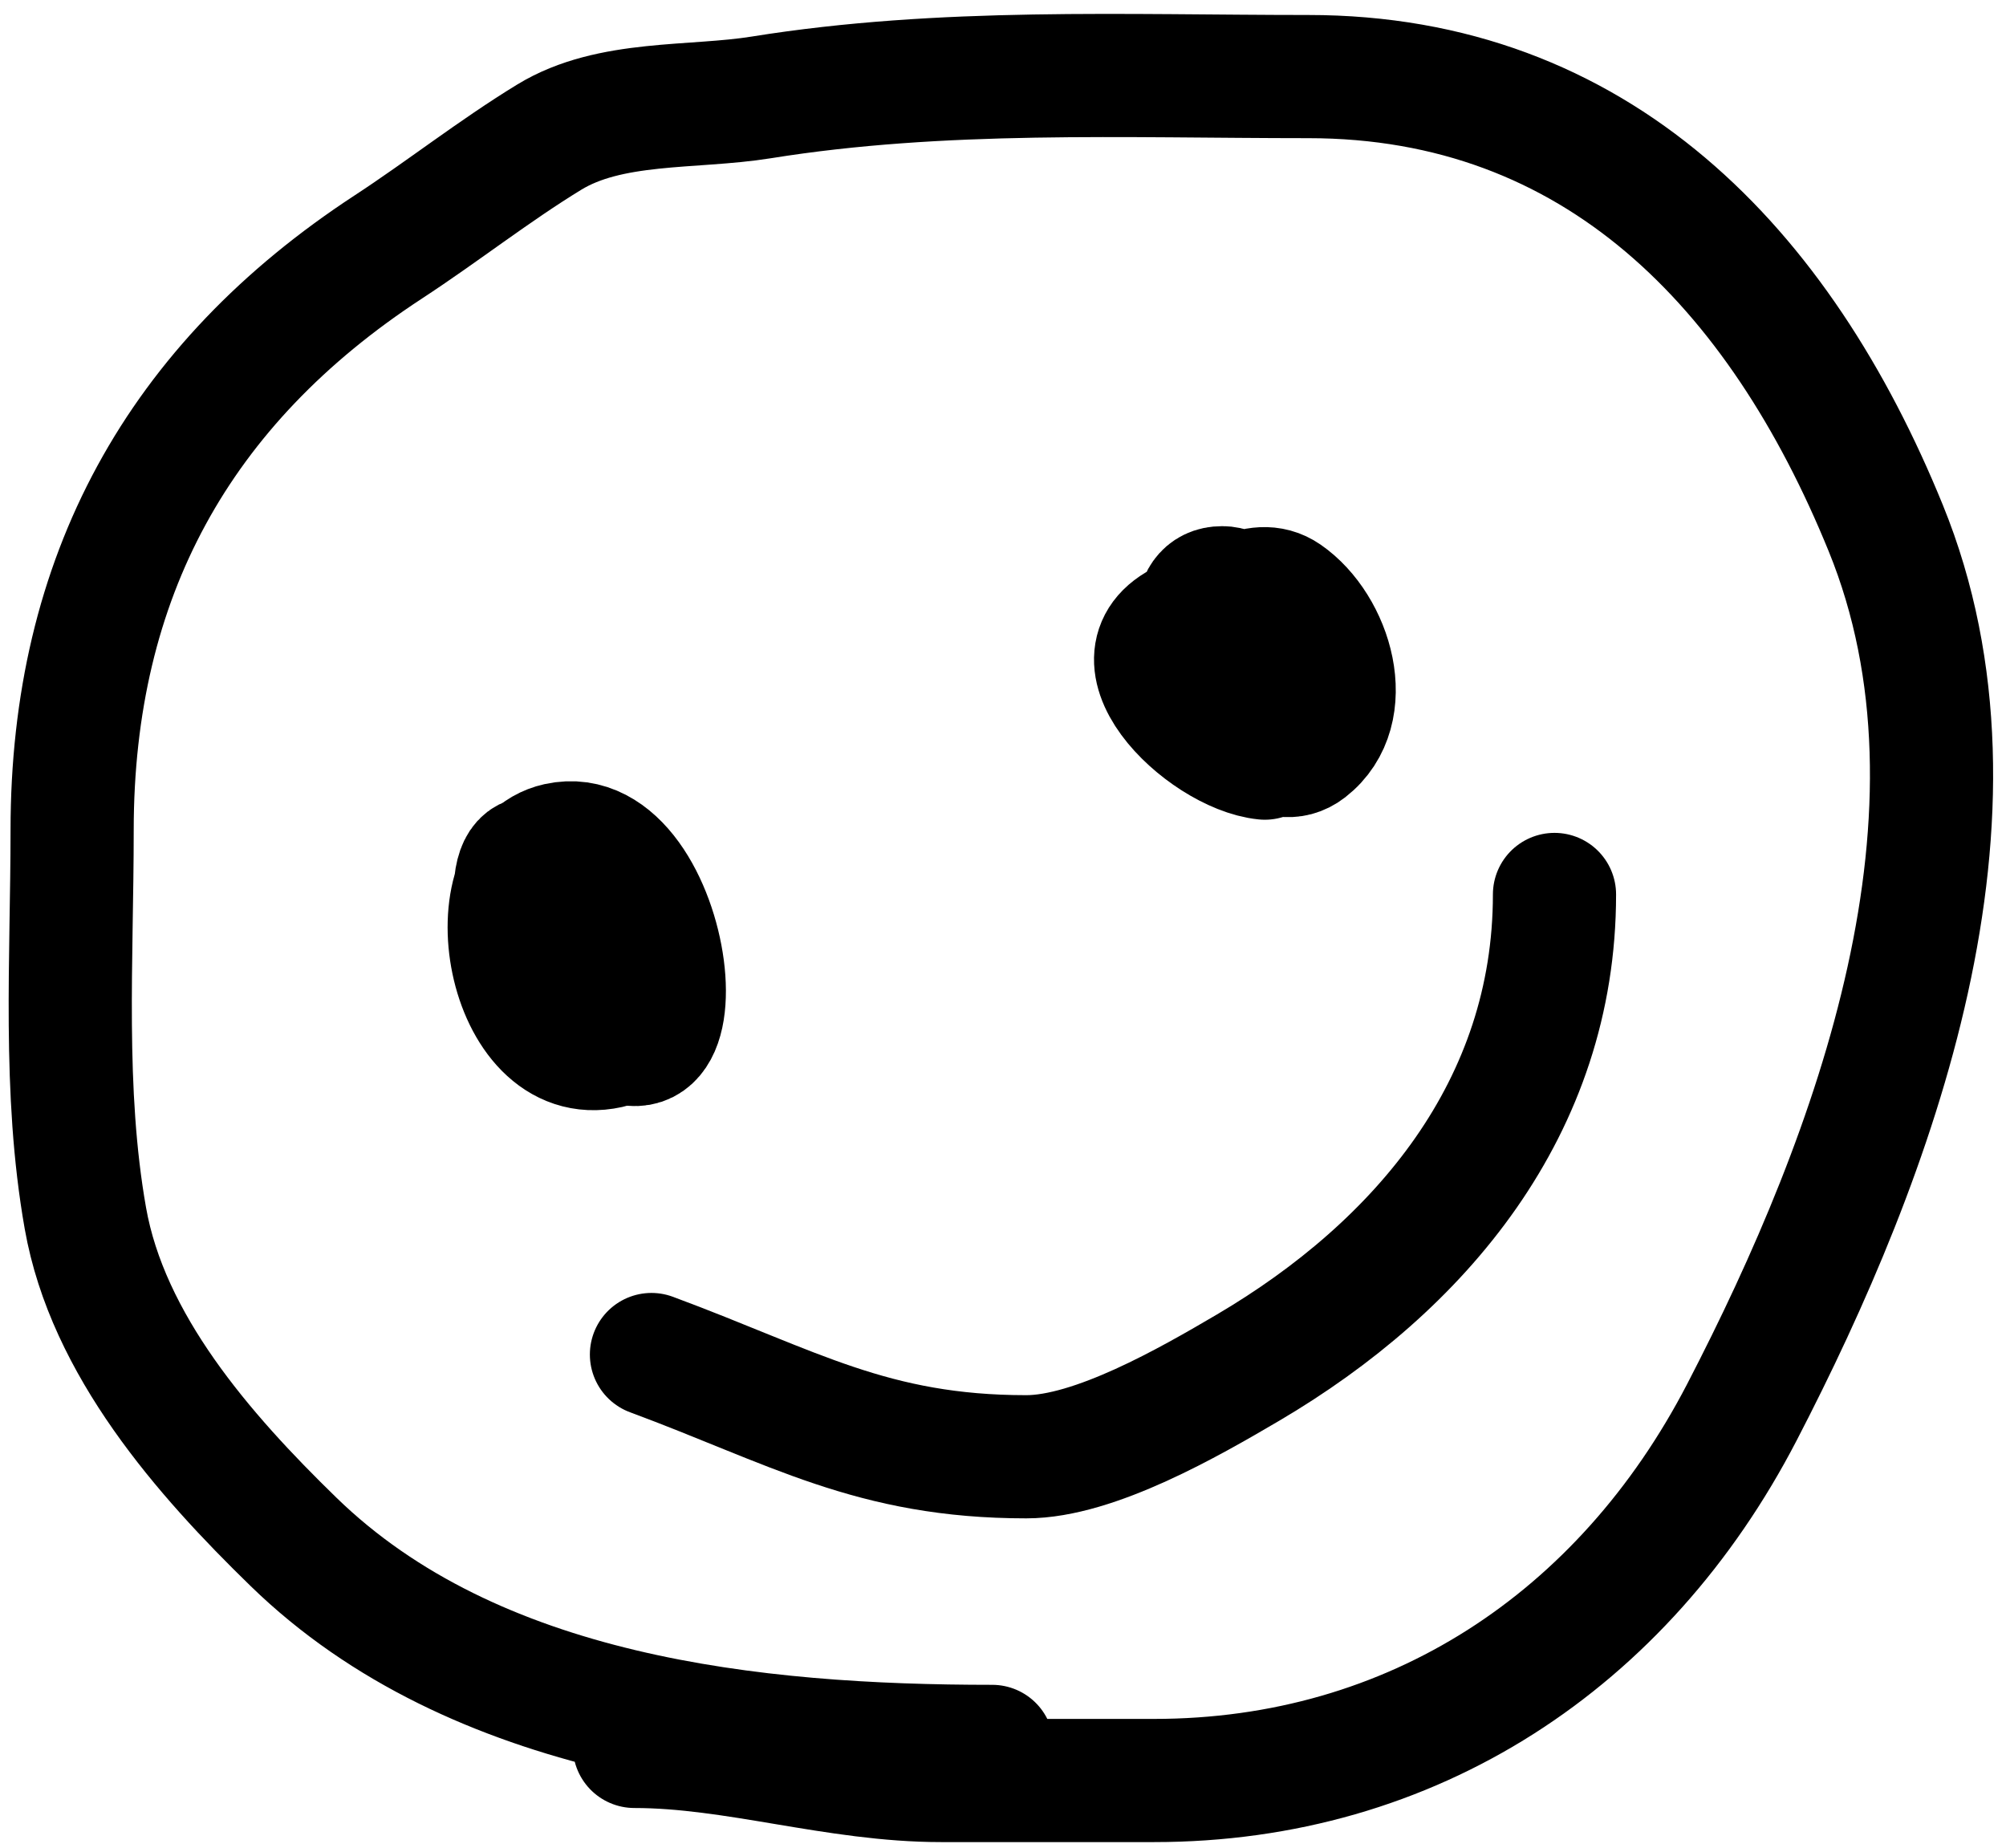 <svg width="114" height="105" viewBox="0 0 114 105" fill="none" xmlns="http://www.w3.org/2000/svg">
<path d="M56.386 99.244C42.861 99.244 26.97 97.623 16.686 87.625C11.55 82.631 6.121 76.423 4.852 69.227C3.575 61.992 4.099 54.512 4.099 47.172C4.099 32.81 10.142 21.831 22.066 14.035C25.145 12.022 28.077 9.71 31.21 7.795C34.675 5.677 39.35 6.164 43.26 5.536C53.555 3.881 63.957 4.352 74.353 4.352C90.74 4.352 101.142 15.222 107.167 30.012C113.766 46.209 106.617 65.547 98.991 80.255C92.258 93.239 80.254 101.181 65.585 101.181C61.55 101.181 57.516 101.181 53.481 101.181C47.514 101.181 41.783 99.244 36.052 99.244" stroke="black" stroke-width="7" stroke-linecap="round"/>
<path d="M33.149 51.798C33.149 52.793 33.717 57.238 32.611 57.554C30.346 58.201 29.276 52.459 29.276 50.83C29.276 43.366 39.803 58.335 34.601 59.49C28.779 60.784 26.829 49.06 31.696 47.979C38.288 46.514 40.532 64.991 33.149 57.608" stroke="black" stroke-width="7" stroke-linecap="round"/>
<path d="M71.88 43.083C68.412 42.736 62.479 37.034 67.791 35.122C69.393 34.545 71.366 32.656 73.063 33.831C75.644 35.618 77.103 40.365 74.3 42.545C70.879 45.206 65.496 33.4 69.459 33.4C72.574 33.4 73.903 44.138 68.975 39.21" stroke="black" stroke-width="7" stroke-linecap="round"/>
<path d="M37.022 76.974C45.08 79.959 49.564 82.784 58.324 82.784C62.198 82.784 67.604 79.672 70.912 77.727C80.751 71.939 88.341 62.917 88.341 50.83" stroke="black" stroke-width="7" stroke-linecap="round"/>
</svg>
